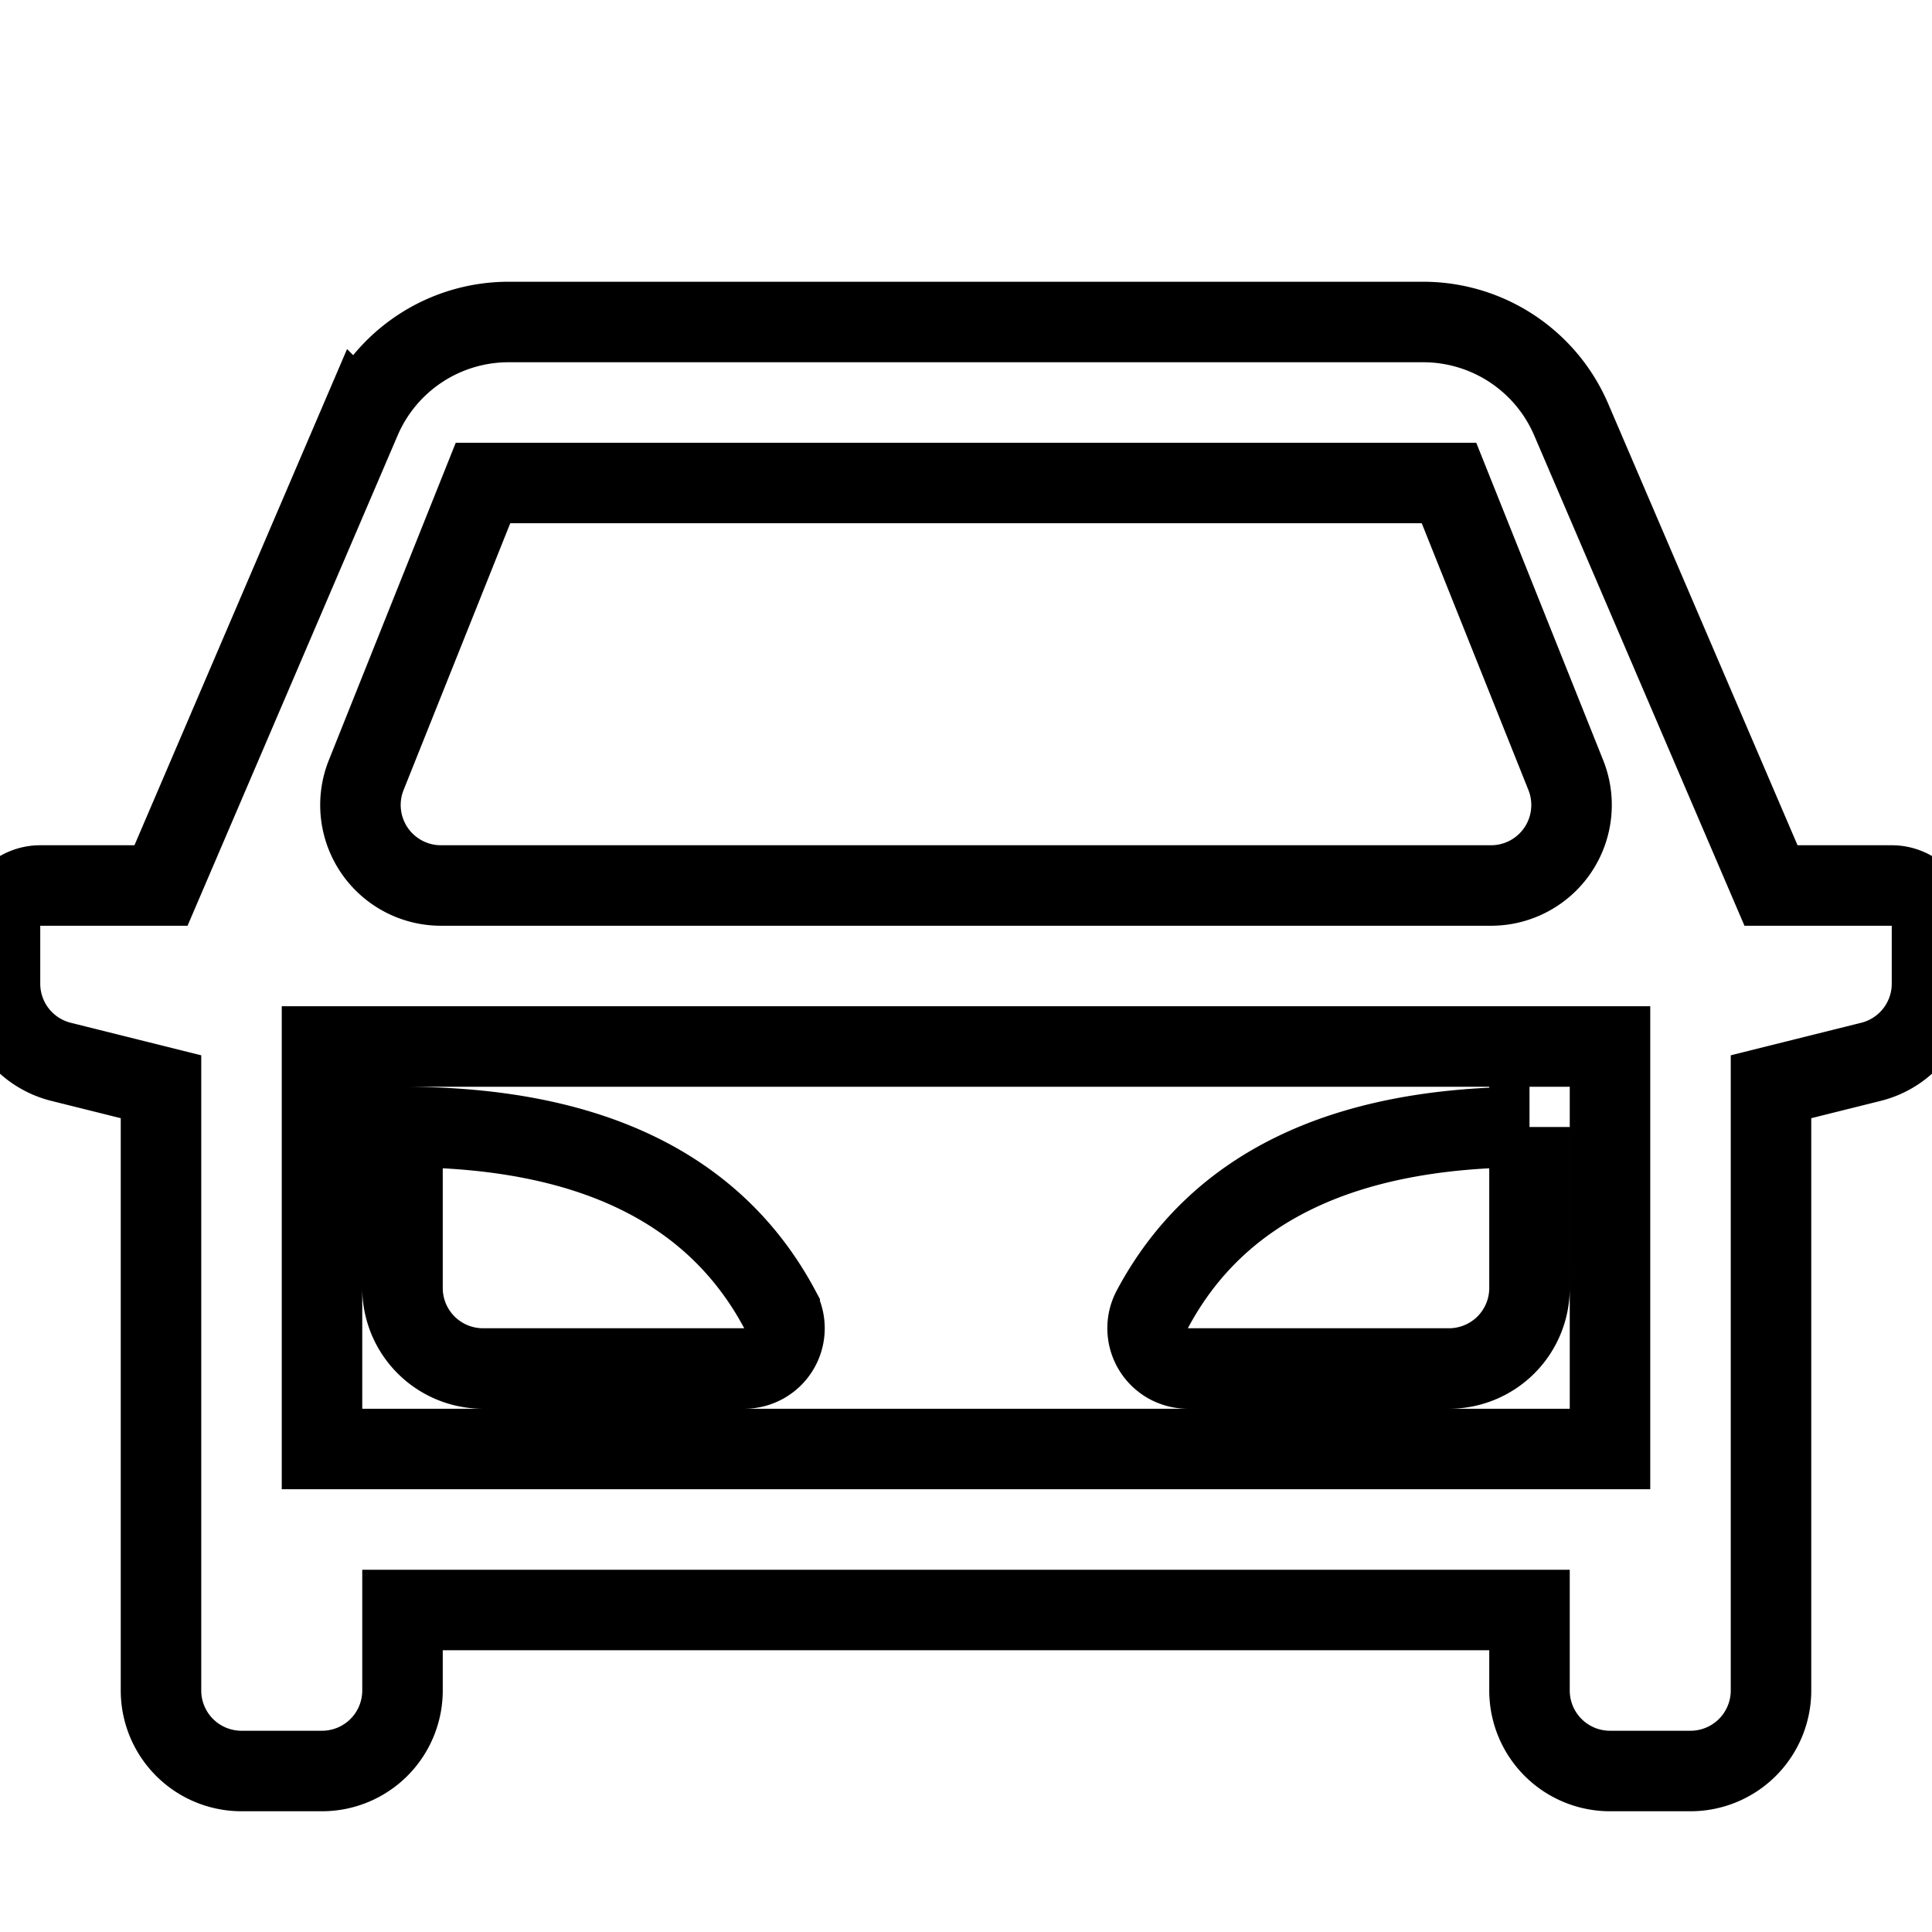 <svg xmlns="http://www.w3.org/2000/svg" viewBox="0 0 24 24" fill="none" stroke="currentColor">
    <g>
        <path d="M19 20H5v1a1 1 0 0 1-1 1H3a1 1 0 0 1-1-1v-7.5l-1.243-.31A1 1 0 0 1 0 12.22v-.72a.5.5 0 0 1 .5-.5H2l2.48-5.788A2 2 0 0 1 6.32 4H17.68a2 2 0 0 1 1.838 1.212L22 11h1.5a.5.5 0 0 1 .5.5v.72a1 1 0 0 1-.757.97L22 13.5V21a1 1 0 0 1-1 1h-1a1 1 0 0 1-1-1v-1zm1-2v-5H4v5h16zM5.477 11h13.046a1 1 0 0 0 .928-1.371L18 6H6L4.549 9.629A1 1 0 0 0 5.477 11zM5 14c2.317 0 3.879.755 4.686 2.264a.5.5 0 0 1-.441.736H6a1 1 0 0 1-1-1v-2zm14 0v2a1 1 0 0 1-1 1h-3.245a.5.5 0 0 1-.44-.736C15.12 14.754 16.682 14 19 14z"/>
    </g>
</svg>
